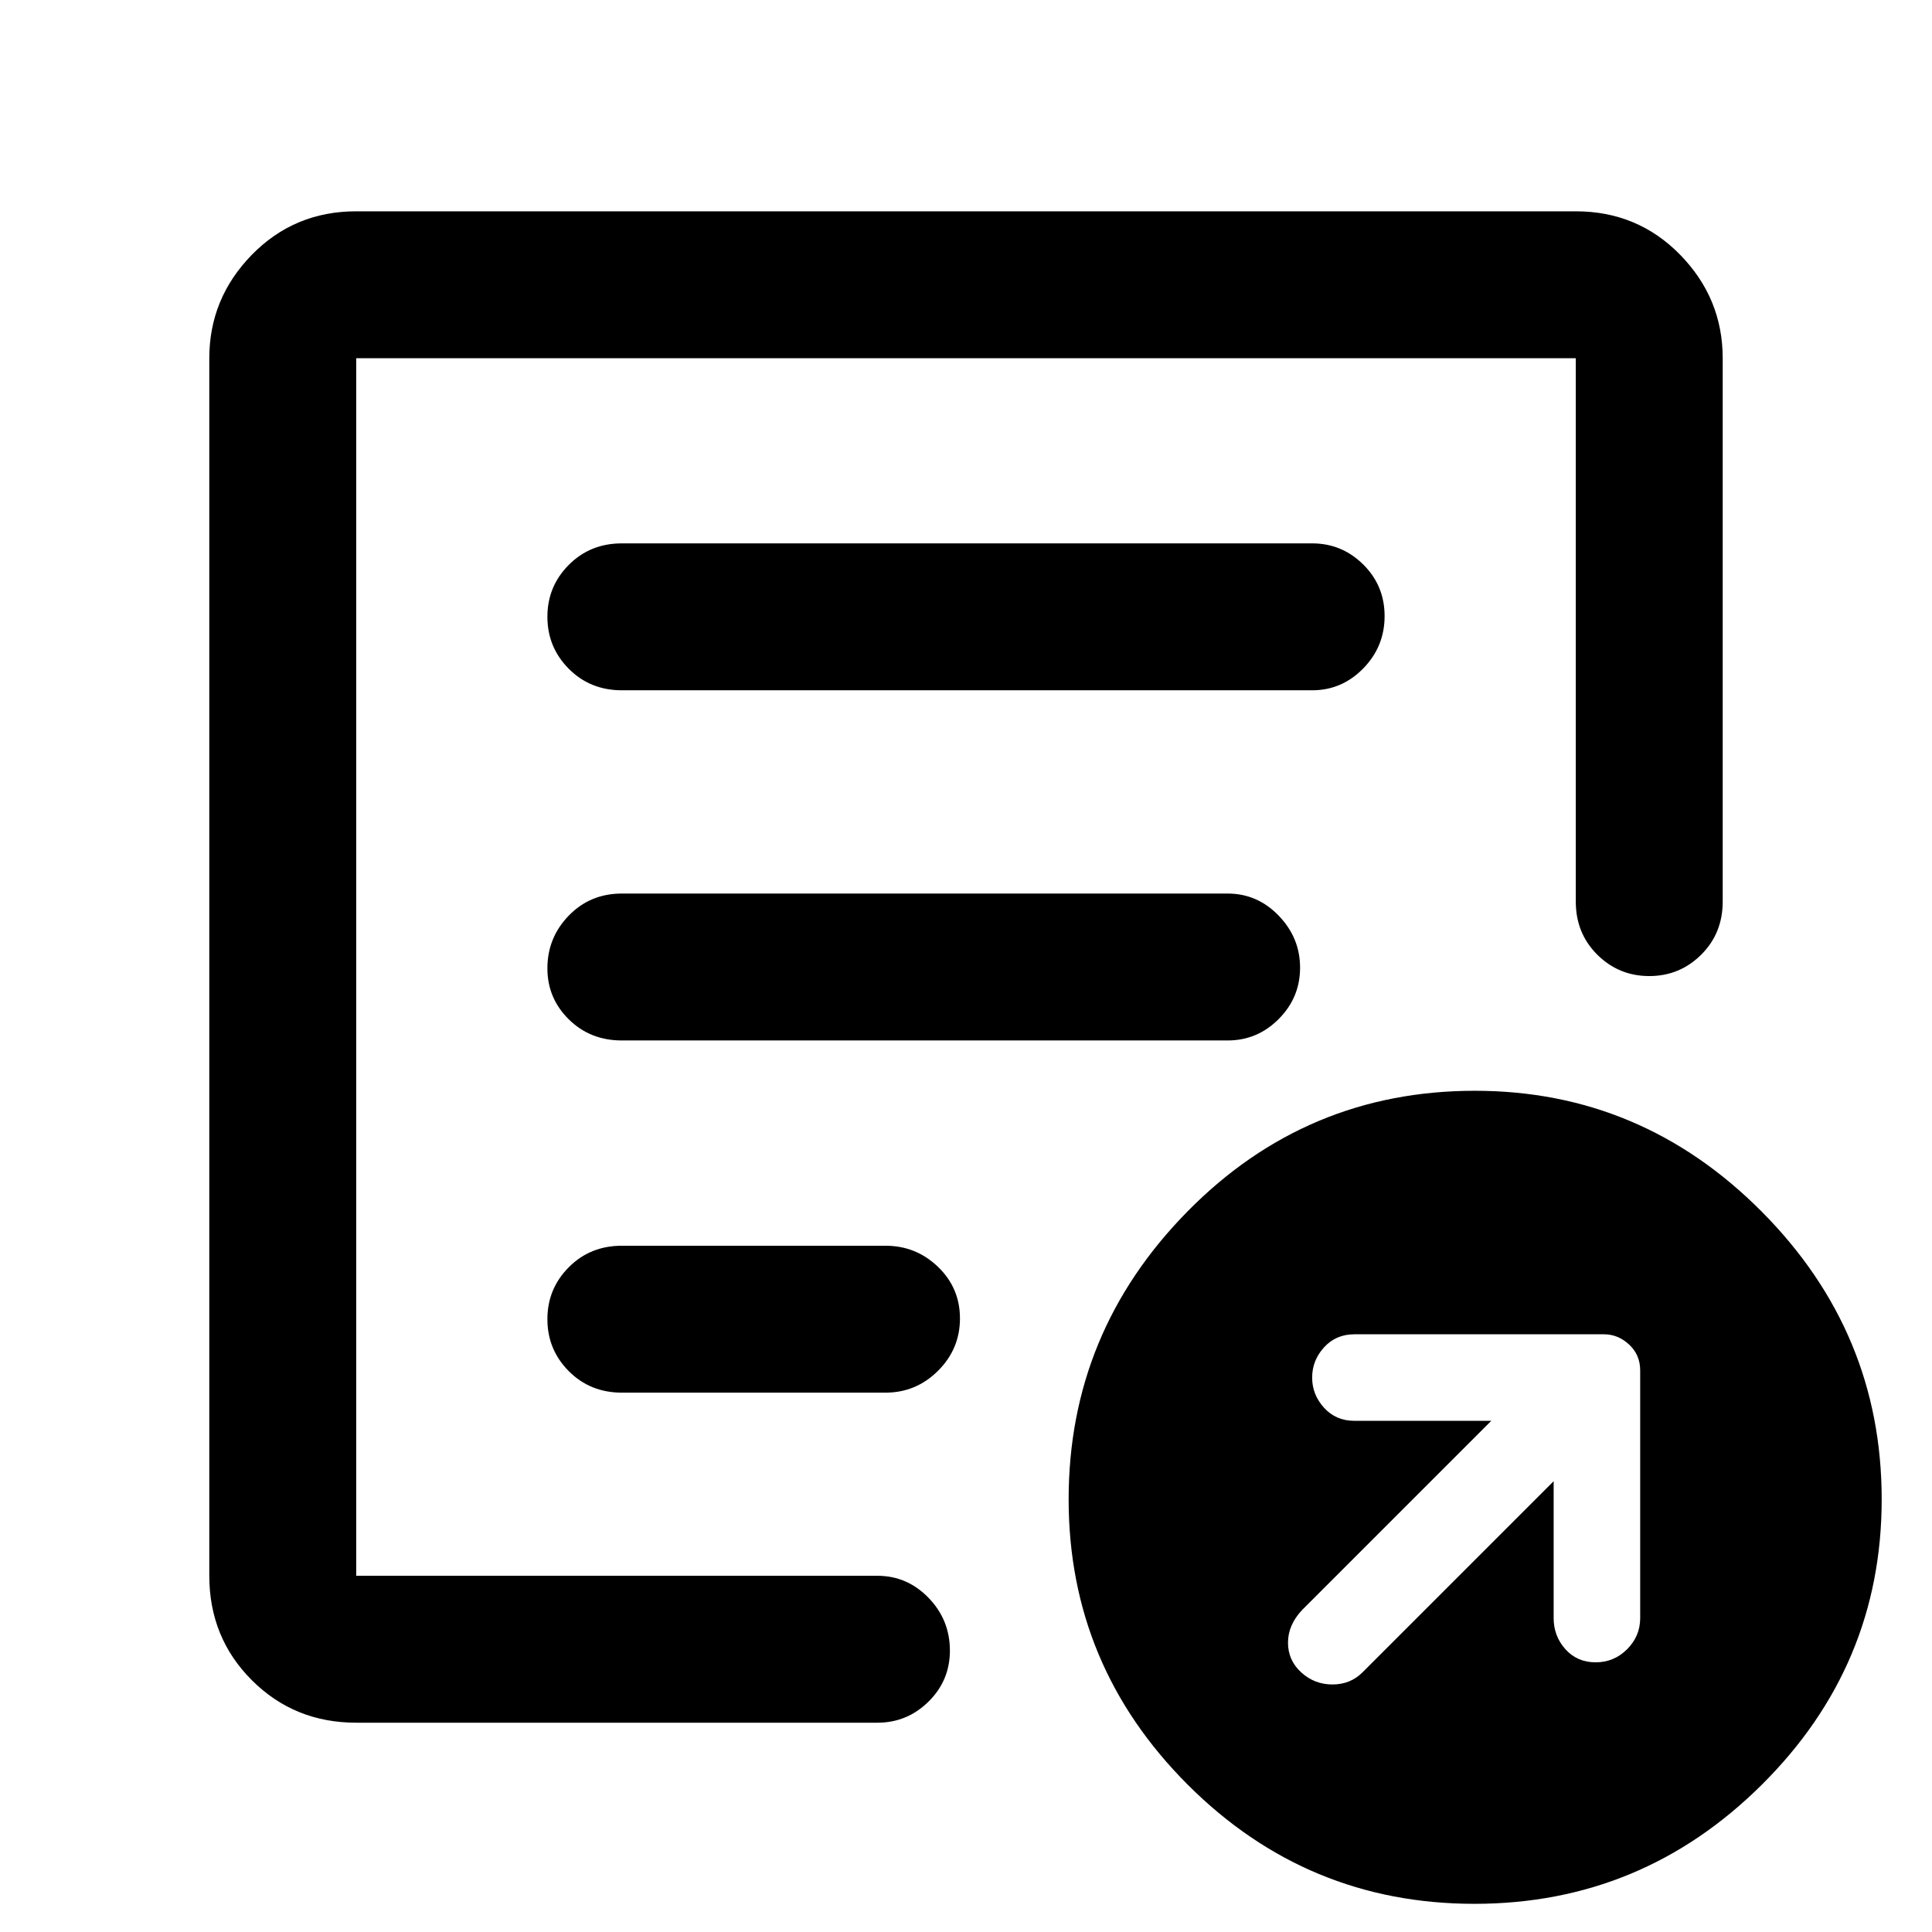 <svg xmlns="http://www.w3.org/2000/svg" height="48" viewBox="0 -960 960 960" width="48"><path d="M772-224v68q0 9 5.86 15.5 5.85 6.5 15 6.5 9.14 0 15.64-6.5T815-156v-123q0-7.8-5.5-12.9Q804-297 797-297H673q-9.2 0-15.1 6.5t-5.9 15q0 8.5 5.9 15T673-254h68l-94 94q-7 7.45-7 16.23 0 8.77 6.57 14.77t15.5 6q8.93 0 14.93-6l95-95ZM177-104q-30.75 0-51.87-21.13Q104-146.25 104-177v-605q0-29.75 21.13-51.38Q146.25-855 177-855h606q30.75 0 51.88 21.62Q856-811.75 856-782v270q0 15.75-10.68 26.37Q834.65-475 819.51-475q-15.14 0-25.83-10.63Q783-496.25 783-512v-270H177v605h259q14.77 0 25.39 10.95Q472-155.1 472-139.82q0 14.85-10.61 25.33Q450.77-104 436-104H177Zm0-110v37-605 310-5 263Zm95-90.51q0 15.14 10.63 25.83Q293.25-268 309-268h131q15.2 0 26.1-10.86 10.9-10.86 10.9-26t-10.9-25.64Q455.2-341 440-341H309q-15.75 0-26.37 10.68Q272-319.65 272-304.51Zm0-174.31q0 14.84 10.63 25.33Q293.25-443 309-443h301q14.78 0 25.39-10.66Q646-464.32 646-479.16T635.39-505q-10.61-11-25.39-11H309q-15.75 0-26.37 10.95Q272-494.1 272-478.82Zm0-174.69q0 15.14 10.63 25.83Q293.25-617 309-617h343q14.78 0 25.39-10.86 10.61-10.86 10.61-26t-10.61-25.64Q666.78-690 652-690H309q-15.75 0-26.37 10.68Q272-668.65 272-653.51ZM732.63-14q-83.25 0-142.44-59.19T531-215q0-83.05 59.05-143.03Q649.09-418 732.87-418q82.75 0 142.44 59.97Q935-298.05 935-215q0 82.62-59.56 141.81Q815.89-14 732.63-14Z"/></svg>